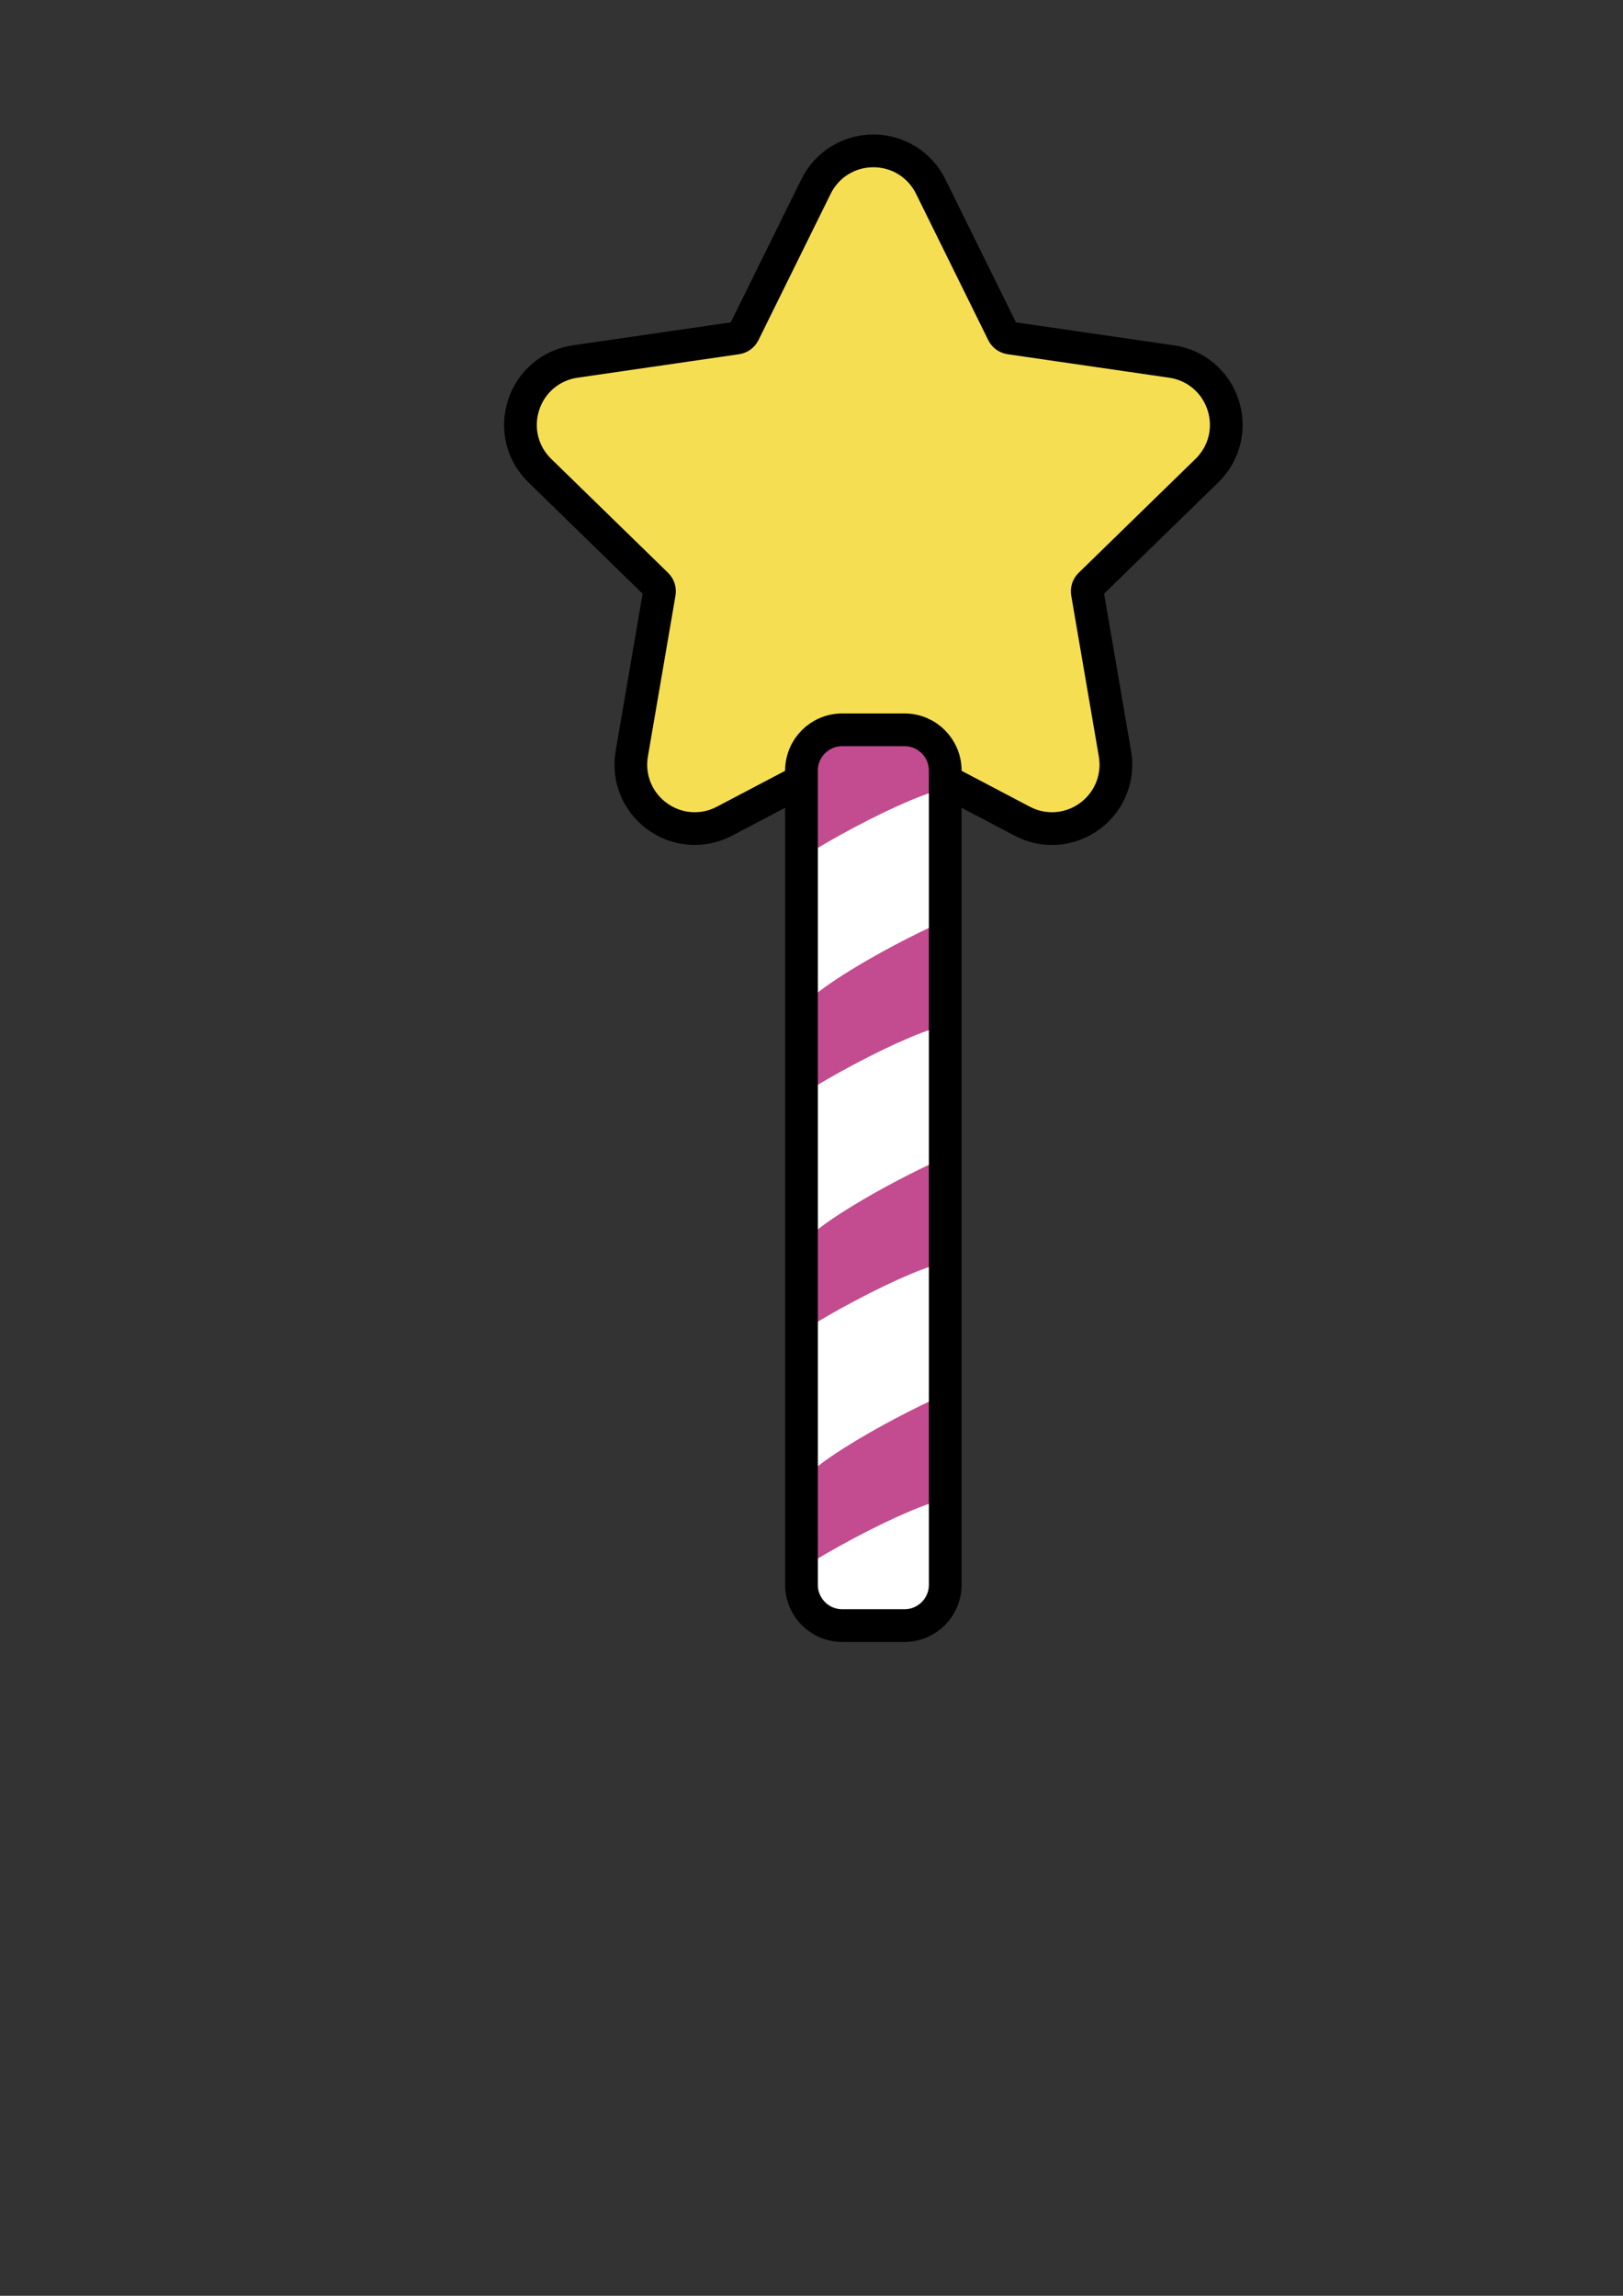 <?xml version="1.0" encoding="utf-8"?>
<!-- Generator: Adobe Illustrator 28.3.0, SVG Export Plug-In . SVG Version: 6.00 Build 0)  -->
<svg version="1.1" id="레이어_1" xmlns="http://www.w3.org/2000/svg" xmlns:xlink="http://www.w3.org/1999/xlink" x="0px"
	 y="0px" viewBox="0 0 595.28 841.89" style="enable-background:new 0 0 595.28 841.89;" xml:space="preserve">
<rect x="0" y="0" width="595.28" height="841.89" fill="#333333" stroke="none"/>
<style type="text/css">
	.st0{fill:#F6DE53;stroke:#000000;stroke-width:12;stroke-miterlimit:10;}
	.st1{fill:#C24C8F;}
	.st2{fill:#FFFFFF;}
	.st3{fill:none;stroke:#000000;stroke-width:12;stroke-miterlimit:10;}
</style>
<path class="st0" d="M385.83,303.85c-3.8,0-7.48-0.92-10.91-2.72l-52.99-27.86c-0.49-0.26-1.05-0.4-1.6-0.4
	c-0.56,0-1.11,0.14-1.6,0.4l-52.99,27.86c-3.44,1.81-7.11,2.72-10.91,2.72c-6.92,0-13.47-3.07-17.98-8.41
	c-4.43-5.26-6.3-12.2-5.13-19.03l10.12-59c0.19-1.12-0.18-2.26-0.99-3.05l-42.87-41.79c-6.44-6.27-8.71-15.48-5.93-24.04
	c2.78-8.55,10.03-14.67,18.93-15.96l59.24-8.61c1.12-0.16,2.09-0.87,2.59-1.89L299.3,68.4c3.98-8.06,12.04-13.07,21.03-13.07
	s17.05,5.01,21.03,13.07l26.49,53.68c0.5,1.02,1.47,1.72,2.59,1.88l59.24,8.61c8.9,1.29,16.15,7.41,18.93,15.96
	c2.78,8.55,0.5,17.76-5.93,24.04l-42.87,41.79c-0.81,0.79-1.18,1.93-0.99,3.05l10.12,59c1.17,6.84-0.7,13.77-5.13,19.03
	C399.3,300.79,392.75,303.85,385.83,303.85z"/>
<path class="st1" d="M331.75,596.12h-22.84c-8.25,0-14.94-6.69-14.94-14.94V282.57c0-8.25,6.69-14.94,14.94-14.94h22.84
	c8.25,0,14.94,6.69,14.94,14.94v298.61C346.68,589.43,340,596.12,331.75,596.12z"/>
<path class="st2" d="M313.17,303.5c-7.26,3.86-13.87,7.72-19.2,11.14v49.27l1.7,4.99c-0.81-2.37,13.63-12.31,32.24-22.2
	c6.85-3.64,13.3-6.76,18.77-9.14v-48.16C342.09,289.7,328.62,295.29,313.17,303.5z"/>
<path class="st2" d="M313.17,390.37c-7.26,3.86-13.87,7.72-19.2,11.14v49.27l1.7,4.99c-0.81-2.37,13.63-12.31,32.24-22.2
	c6.85-3.64,13.3-6.76,18.77-9.14v-48.16C342.09,376.56,328.62,382.15,313.17,390.37z"/>
<path class="st2" d="M313.17,477.23c-7.26,3.86-13.87,7.72-19.2,11.14v49.27l1.7,4.99c-0.81-2.37,13.63-12.31,32.24-22.2
	c6.85-3.64,13.3-6.76,18.77-9.14v-48.16C342.09,463.42,328.62,469.02,313.17,477.23z"/>
<g>
	<path class="st2" d="M308.91,596.12h22.84c8.25,0,14.94-6.69,14.94-14.94v-31.21c-4.6,0.31-18.06,5.91-33.51,14.12
		c-7.26,3.86-13.87,7.72-19.2,11.14v5.95C293.97,589.43,300.66,596.12,308.91,596.12z"/>
</g>
<path class="st3" d="M331.75,596.12h-22.84c-8.25,0-14.94-6.69-14.94-14.94V282.57c0-8.25,6.69-14.94,14.94-14.94h22.84
	c8.25,0,14.94,6.69,14.94,14.94v298.61C346.68,589.43,340,596.12,331.75,596.12z"/>
</svg>
